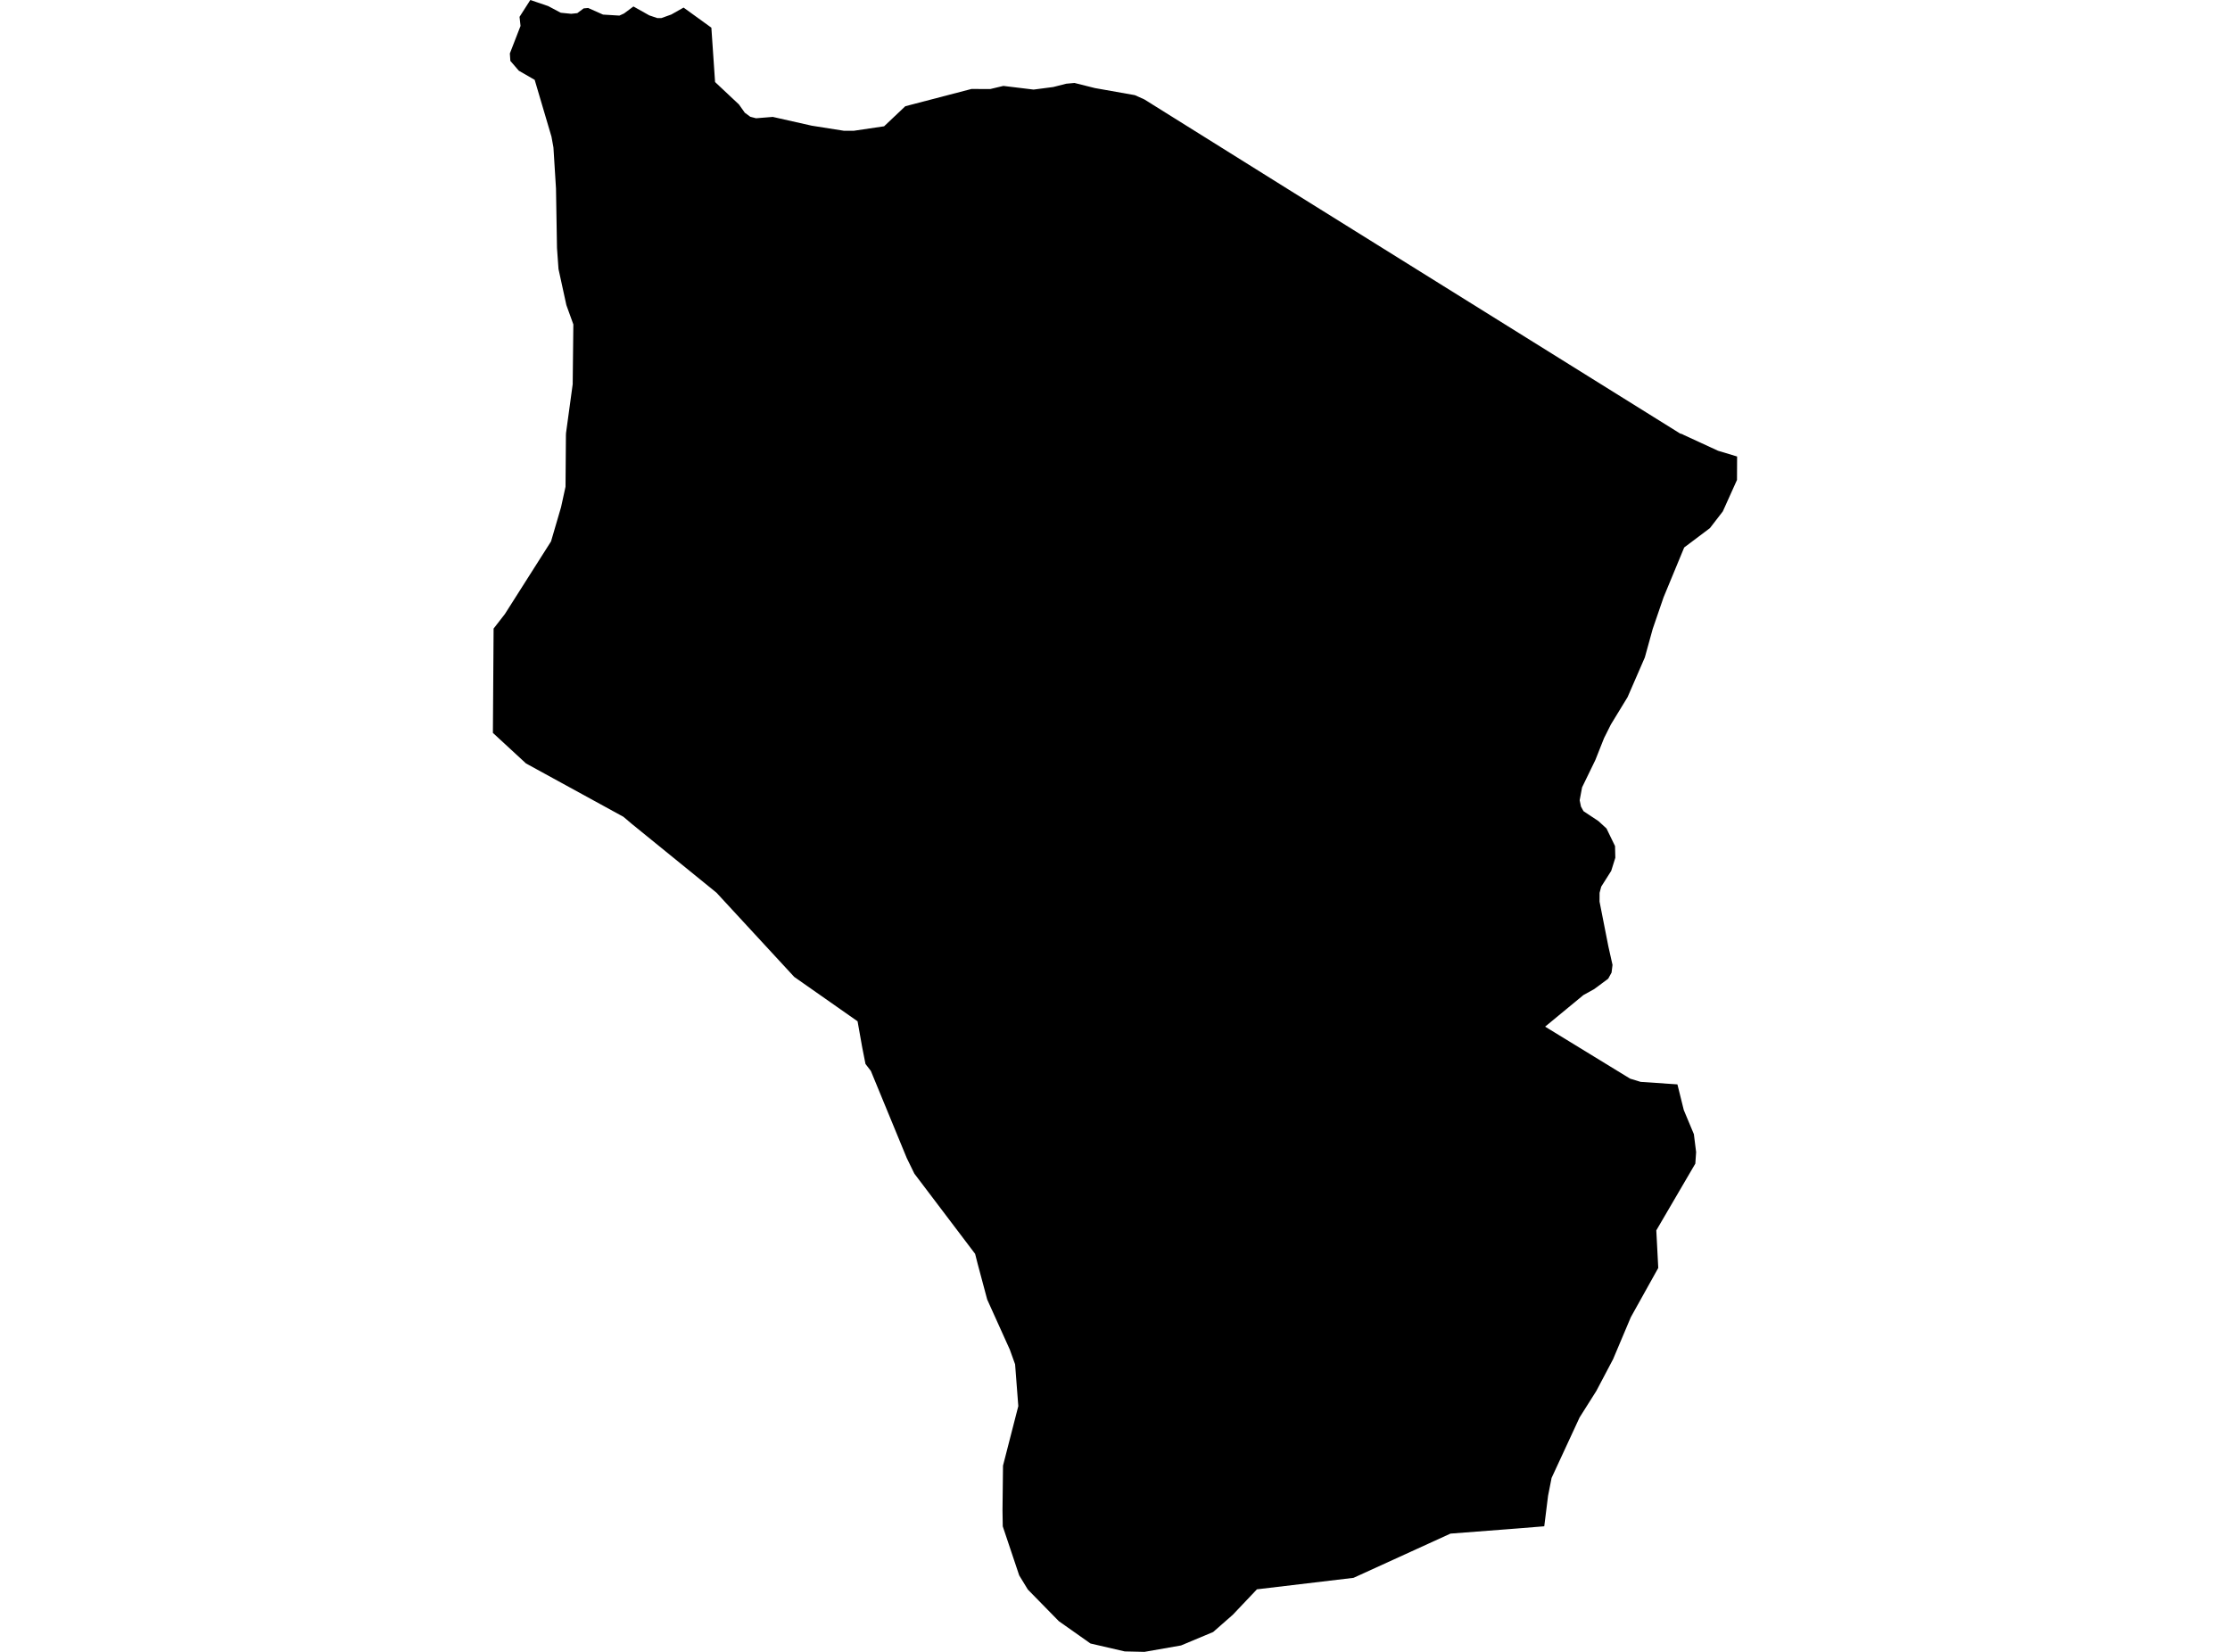 <?xml version='1.0'?>
<svg  baseProfile = 'tiny' width = '540' height = '400' stroke-linecap = 'round' stroke-linejoin = 'round' version='1.1' xmlns='http://www.w3.org/2000/svg'>
<path id='3738101001' title='3738101001'  d='M 277.105 24.071 312.069 45.919 406.847 104.979 407.321 105.113 407.795 105.356 416.017 109.145 420.644 110.542 420.619 116.213 417.182 123.84 414.061 127.884 407.831 132.572 402.839 144.632 400.216 152.271 398.297 159.206 394.12 168.812 390.087 175.419 388.424 178.735 386.323 184.03 383.104 190.661 382.521 193.782 382.837 195.312 383.444 196.417 387.088 198.846 389.019 200.619 391.083 204.87 391.156 207.7 390.16 210.882 387.744 214.695 387.343 216.201 387.331 218.314 389.468 229.16 390.476 233.653 390.245 235.511 389.432 236.993 386.043 239.507 383.432 240.952 374.154 248.603 394.739 261.197 397.289 261.975 406.191 262.582 407.734 268.8 410.175 274.63 410.721 278.99 410.527 281.771 401.078 297.935 401.552 307.032 394.909 318.958 390.61 329.135 386.553 336.823 382.509 343.223 375.72 357.882 374.87 362.193 373.947 369.59 367.352 370.124 364.535 370.342 351.236 371.363 327.761 382.074 304.37 384.855 298.516 391.025 293.767 395.191 285.995 398.445 277.129 400 272.356 399.891 264.061 397.972 256.398 392.567 248.892 384.904 246.803 381.479 242.82 369.602 242.759 365.74 242.881 354.906 246.585 340.491 245.808 330.362 244.532 326.816 239.055 314.683 236.735 306.012 236.128 303.619 221.409 284.188 219.563 280.398 210.879 259.327 209.58 257.639 208.79 253.643 207.661 247.304 192.322 236.556 173.498 216.165 152.985 199.502 150.969 197.79 127.372 184.868 119.356 177.471 119.526 152.21 122.259 148.688 133.432 131.103 135.861 122.808 136.942 117.865 137.039 105.38 137.063 104.87 138.679 93.041 138.837 78.552 137.148 73.877 135.242 65.145 134.877 60.056 134.634 45.628 134.015 35.706 133.541 33.094 129.473 19.334 125.635 17.124 123.583 14.744 123.461 12.946 126.048 6.279 125.805 4.081 128.416 0 132.74 1.47 135.788 3.085 138.314 3.34 139.796 3.182 141.338 2.028 142.419 1.931 146.026 3.534 149.985 3.777 151.103 3.267 153.386 1.567 157.236 3.728 159.155 4.372 160.138 4.384 162.567 3.51 165.531 1.834 172.259 6.704 173.158 19.869 178.939 25.298 180.359 27.301 181.683 28.273 183.08 28.637 187.124 28.309 196.561 30.435 204.321 31.661 206.786 31.661 214.085 30.581 219.223 25.723 235.242 21.545 239.808 21.557 242.966 20.804 250.289 21.691 255.05 21.071 258.195 20.27 260.187 20.087 265.13 21.326 274.797 23.039 277.105 24.071 Z' />
</svg>